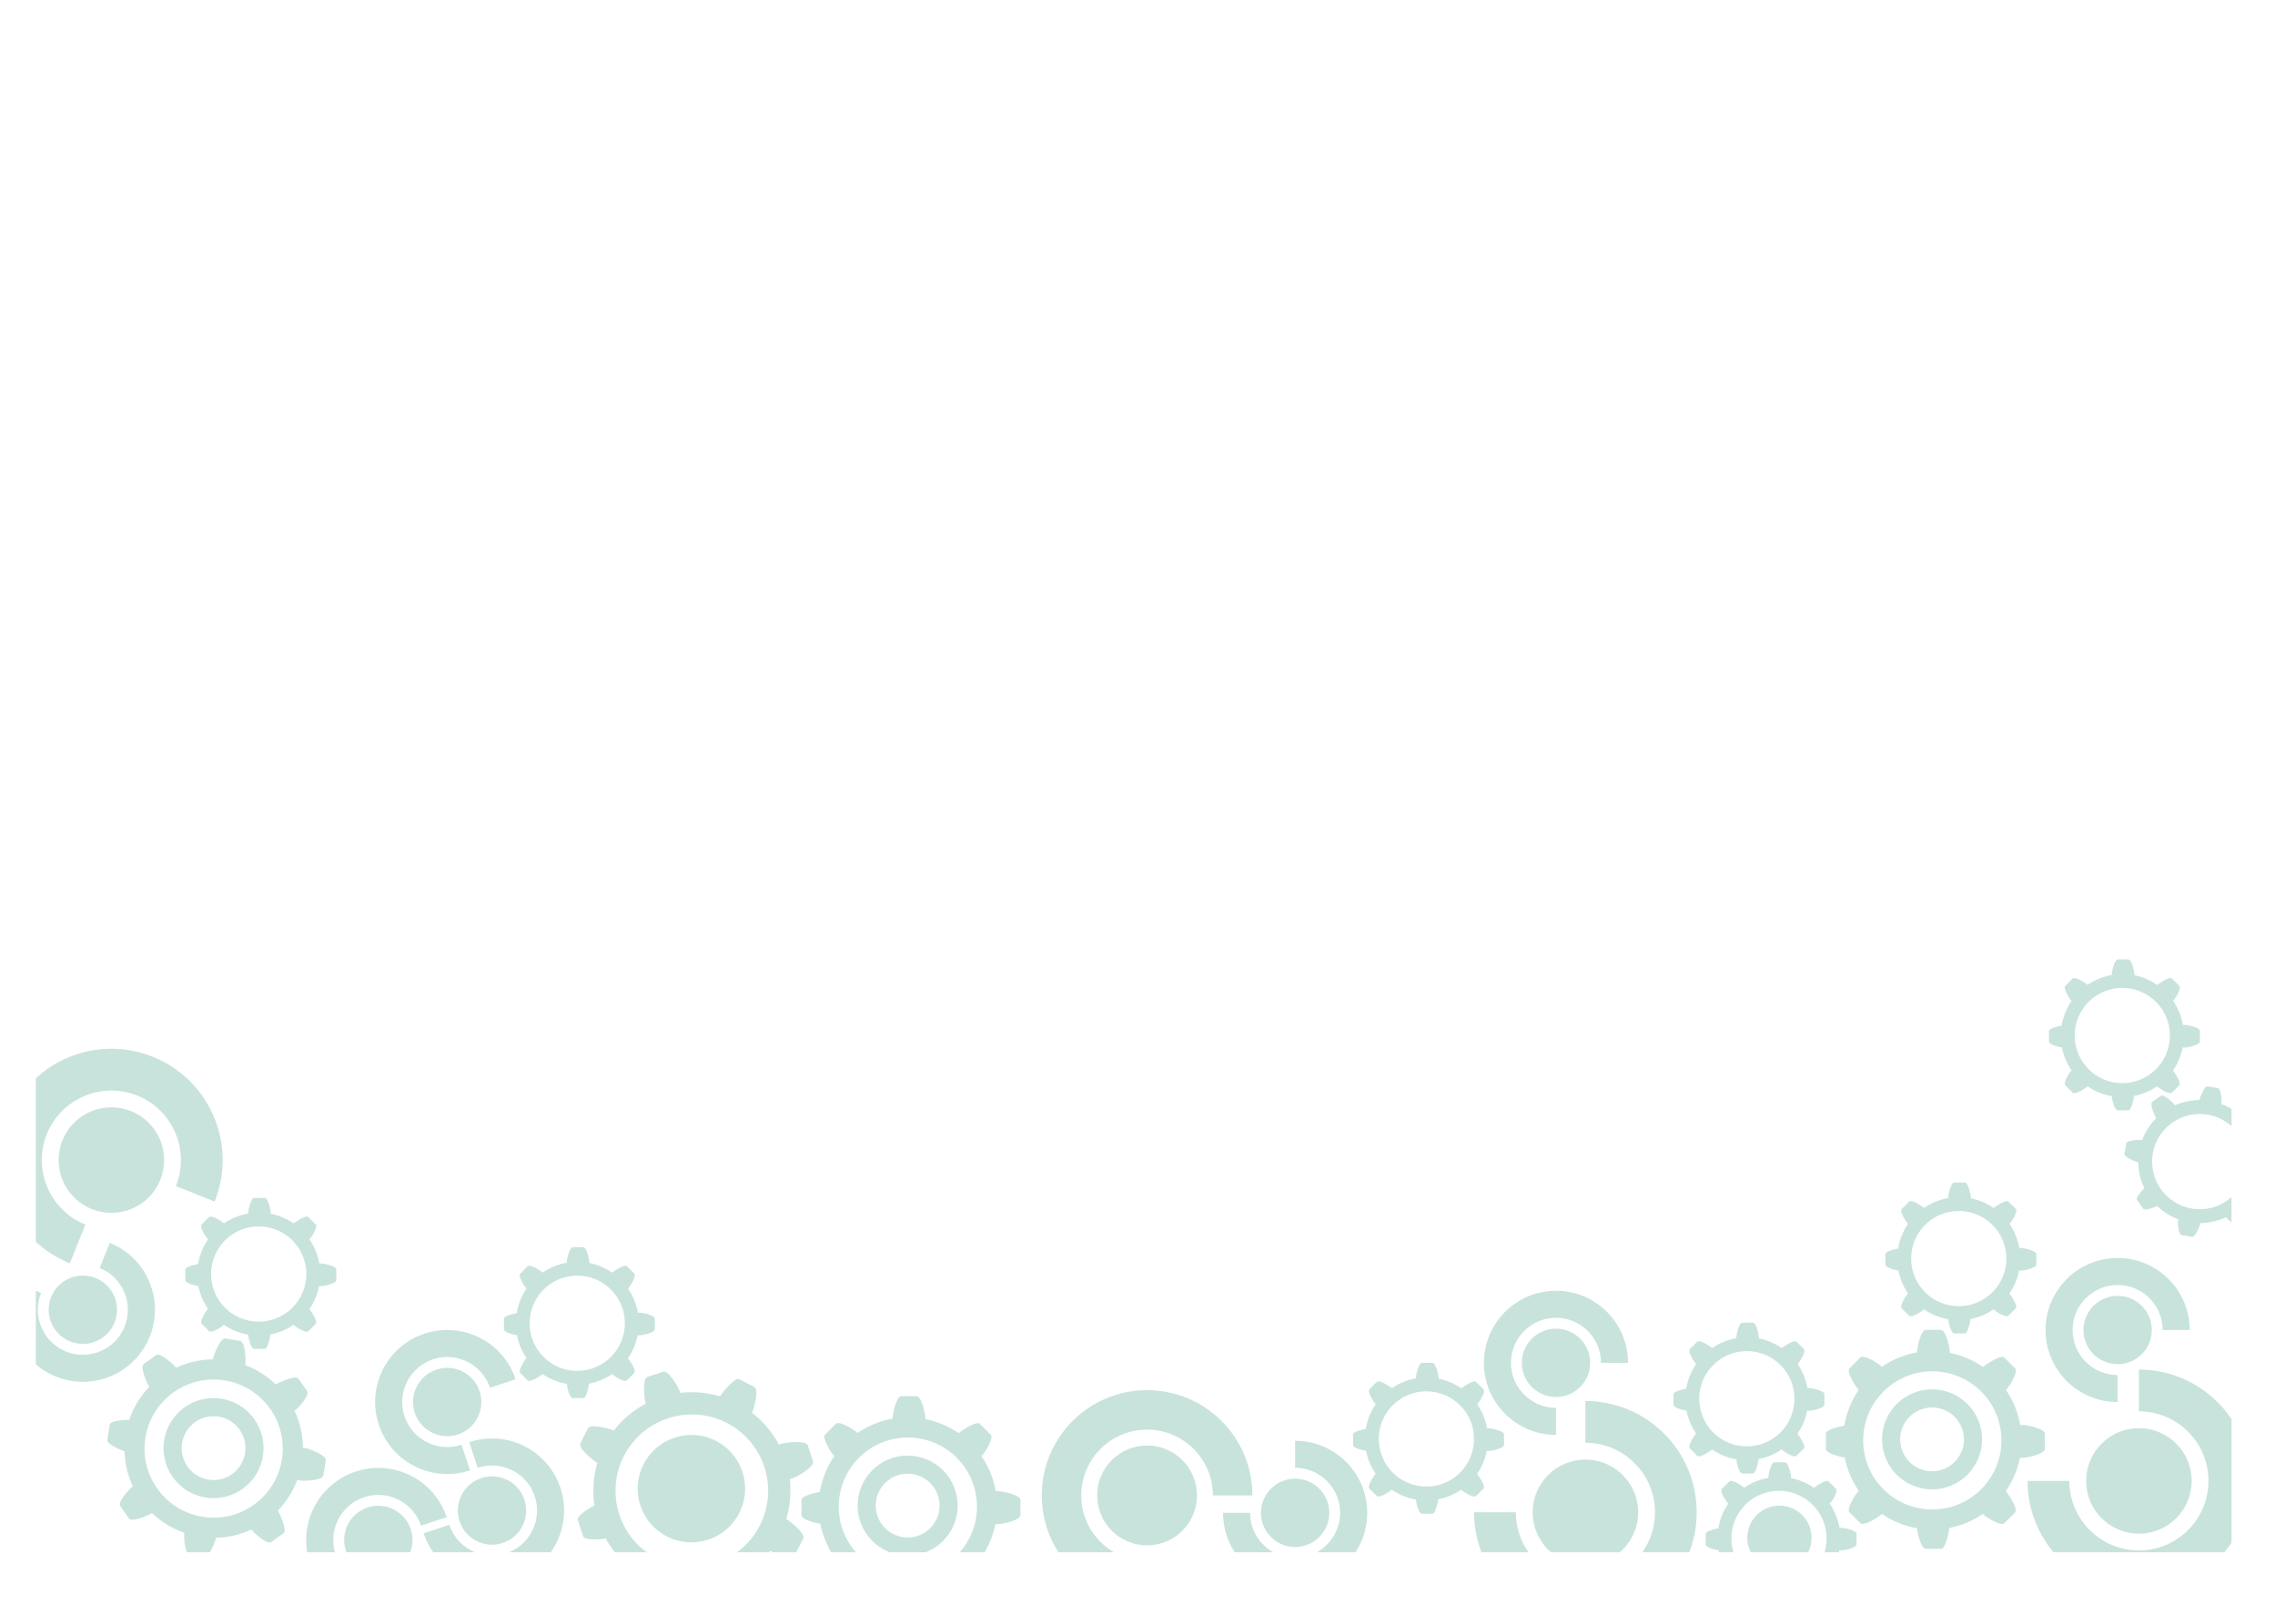 <?xml version="1.0" encoding="UTF-8"?>
<svg id="Layer_2" data-name="Layer 2" xmlns="http://www.w3.org/2000/svg" xmlns:xlink="http://www.w3.org/1999/xlink" viewBox="0 0 872.28 622.65">
  <defs>
    <style>
      .cls-1 {
        fill: #c8e3dc;
      }

      .cls-1, .cls-2 {
        stroke-width: 0px;
      }

      .cls-2 {
        fill: none;
      }

      .cls-3 {
        clip-path: url(#clippath);
      }

      .cls-4 {
        clip-path: url(#clippath-5);
      }
    </style>
    <clipPath id="clippath">
      <rect class="cls-2" x="13.73" width="841.89" height="595.28"/>
    </clipPath>
    <clipPath id="clippath-5">
      <rect class="cls-2" x="13.73" width="841.89" height="595.28"/>
    </clipPath>
  </defs>
  <g id="Layer_1-2" data-name="Layer 1">
    <g class="cls-3">
      <g class="cls-4">
        <g>
          <path class="cls-1" d="m740.79,532.82c-4.91,0-9.82,1.87-13.56,5.62-7.49,7.49-7.49,19.63,0,27.12,3.74,3.74,8.65,5.62,13.56,5.62s9.82-1.87,13.56-5.62c7.49-7.49,7.49-19.63,0-27.12-3.74-3.74-8.65-5.62-13.56-5.62m0,31.42c-3.13,0-6.26-1.19-8.65-3.58-4.78-4.78-4.78-12.53,0-17.31,2.39-2.39,5.52-3.58,8.65-3.58s6.26,1.19,8.65,3.58c4.78,4.78,4.78,12.53,0,17.31-2.39,2.39-5.52,3.58-8.65,3.58"/>
          <path class="cls-1" d="m744.26,510h-5.88c-1.85,0-3.36,6.66-3.36,8.5v.16c-4.73.82-9.33,2.65-13.45,5.47-1.26-1.17-5.42-3.81-7.43-3.81-.36,0-.65.08-.85.28l-4.16,4.16c-1.27,1.27,2.14,6.78,3.53,8.27-2.88,4.2-4.72,8.89-5.52,13.72-2.94.53-7.06,1.7-7.06,3.05v5.88c0,1.57,4.69,2.89,7.23,3.26.88,4.49,2.66,8.84,5.35,12.76-1.38,1.49-4.8,7-3.53,8.28l4.16,4.16c.19.19.48.28.84.28,2.01,0,6.16-2.63,7.43-3.81,4.12,2.83,8.73,4.66,13.47,5.48.19,2.27,1.62,7.89,3.34,7.89h5.88c1.51,0,2.79-5.12,3.21-8.01,4.5-.88,8.85-2.66,12.77-5.35h0c1.11,1.11,5.35,3.81,7.41,3.81.37,0,.67-.09.87-.28l4.16-4.15c1.1-1.11-1.86-5.94-3.59-8.19,2.7-3.91,4.49-8.25,5.38-12.74h1.09c1.85,0,8.5-1.51,8.5-3.36v-5.88c0-1.85-6.65-3.36-8.5-3.36h-.96c-.82-4.72-2.65-9.31-5.47-13.41h0c1.31-1.31,4.83-6.97,3.53-8.28l-4.16-4.16c-.17-.17-.42-.24-.73-.24-1.77,0-5.55,2.36-7.46,3.83-3.9-2.69-8.23-4.49-12.71-5.38v-.31c0-1.85-1.51-8.5-3.36-8.5m-3.35,68.87c-6.78,0-13.56-2.59-18.74-7.76-10.35-10.35-10.35-27.13,0-37.48,5.17-5.17,11.96-7.76,18.74-7.76s13.56,2.59,18.74,7.76c10.35,10.35,10.35,27.13,0,37.48-5.18,5.17-11.96,7.76-18.74,7.76"/>
          <path class="cls-1" d="m348.01,558.22c-4.91,0-9.82,1.87-13.56,5.62-7.49,7.49-7.49,19.63,0,27.12,3.74,3.74,8.65,5.62,13.56,5.62s9.81-1.87,13.56-5.62c7.49-7.49,7.49-19.63,0-27.12-3.74-3.74-8.65-5.62-13.56-5.62m0,31.41c-3.13,0-6.26-1.19-8.65-3.58-4.78-4.78-4.78-12.53,0-17.31,2.39-2.39,5.52-3.58,8.65-3.58s6.26,1.19,8.65,3.58c4.78,4.78,4.78,12.53,0,17.31-2.39,2.39-5.52,3.59-8.65,3.59"/>
          <path class="cls-1" d="m351.47,535.41h-5.88c-1.85,0-3.36,6.66-3.36,8.5v.16c-4.74.82-9.33,2.65-13.45,5.47-1.26-1.17-5.42-3.81-7.43-3.81-.36,0-.65.08-.85.28l-4.16,4.16c-1.27,1.27,2.14,6.78,3.53,8.27-2.88,4.2-4.72,8.89-5.52,13.72-2.94.53-7.06,1.7-7.06,3.06v5.88c0,1.57,4.69,2.89,7.23,3.26.88,4.49,2.66,8.84,5.35,12.76-1.38,1.49-4.8,7-3.53,8.28l4.16,4.16c.19.19.48.28.85.28,2.01,0,6.16-2.63,7.43-3.81,4.12,2.83,8.73,4.66,13.47,5.48.19,2.27,1.62,7.89,3.33,7.89h5.88c1.51,0,2.79-5.12,3.21-8.02,4.5-.88,8.85-2.66,12.77-5.35h0c1.11,1.11,5.35,3.81,7.41,3.81.37,0,.67-.09.87-.29l4.16-4.15c1.11-1.11-1.86-5.94-3.59-8.19,2.7-3.91,4.49-8.25,5.38-12.74h1.09c1.85,0,8.5-1.51,8.5-3.36v-5.88c0-1.85-6.65-3.36-8.5-3.36h-.96c-.83-4.72-2.65-9.31-5.47-13.41h0c1.31-1.31,4.83-6.97,3.53-8.28l-4.16-4.16c-.17-.17-.42-.24-.73-.24-1.77,0-5.55,2.36-7.46,3.83-3.9-2.69-8.24-4.49-12.71-5.38v-.31c0-1.85-1.51-8.5-3.36-8.5m-3.35,68.87c-6.78,0-13.56-2.59-18.74-7.76-10.35-10.35-10.35-27.13,0-37.48,5.17-5.17,11.96-7.76,18.74-7.76s13.57,2.59,18.74,7.76c10.35,10.35,10.35,27.13,0,37.48-5.18,5.18-11.96,7.76-18.74,7.76"/>
          <path class="cls-1" d="m81.86,536.18c-3.87,0-7.76,1.16-11.15,3.59-8.61,6.17-10.59,18.14-4.43,26.76,3.74,5.23,9.63,8.01,15.61,8.01,3.86,0,7.77-1.16,11.15-3.59,8.61-6.17,10.59-18.14,4.43-26.76-3.74-5.23-9.63-8.01-15.61-8.01m.03,31.42c-3.81,0-7.57-1.78-9.96-5.11-3.93-5.5-2.67-13.14,2.83-17.08,2.16-1.55,4.65-2.29,7.11-2.29,3.82,0,7.57,1.78,9.96,5.11,3.93,5.5,2.67,13.14-2.83,17.08-2.16,1.55-4.65,2.29-7.12,2.29"/>
          <path class="cls-1" d="m86.25,513.31c-1.81,0-4.28,6.07-4.57,7.85l-.03.16c-4.81.04-9.64,1.09-14.16,3.2-1.11-1.44-5.12-5-7.01-5-.23,0-.42.05-.58.16l-4.78,3.42c-1.46,1.05,1.01,7.04,2.13,8.74-3.53,3.67-6.11,8-7.69,12.64-2.99.04-7.24.53-7.46,1.86l-.96,5.8c-.25,1.55,4.15,3.62,6.6,4.4.13,4.57,1.18,9.16,3.19,13.46-1.61,1.24-5.88,6.13-4.84,7.59l3.42,4.78c.23.32.69.45,1.29.45,2.16,0,6.12-1.7,7.45-2.58,3.6,3.47,7.85,6.02,12.39,7.6-.18,2.27.31,8.05,2,8.33l5.8.96h.11c1.48,0,3.5-4.68,4.37-7.39,4.58-.13,9.17-1.18,13.47-3.19h0c.96,1.34,5.06,5,7,5,.23,0,.43-.05.59-.17l4.78-3.42c1.27-.91-.86-6.16-2.2-8.67,3.3-3.41,5.78-7.41,7.39-11.69l1.08.18c.35.06.9.09,1.54.09,2.68,0,7.15-.55,7.4-2.02l.96-5.8c.3-1.82-6.01-4.4-7.84-4.7l-.94-.16c-.04-4.8-1.09-9.62-3.2-14.13h0c1.5-1.08,5.91-6.09,4.83-7.59l-3.42-4.78c-.19-.27-.59-.39-1.12-.39-1.92,0-5.58,1.54-7.55,2.59-3.41-3.29-7.39-5.77-11.67-7.38l.05-.31c.3-1.82-.1-8.63-1.93-8.93l-5.8-.96h-.13m-4.27,68.73c-8.26,0-16.4-3.85-21.57-11.07-8.52-11.9-5.78-28.45,6.12-36.97,4.67-3.35,10.06-4.96,15.4-4.96,8.26,0,16.4,3.85,21.57,11.07,8.52,11.9,5.78,28.45-6.12,36.97-4.67,3.35-10.07,4.96-15.41,4.96"/>
          <path class="cls-1" d="m684.41,560.79h-4.05c-1.27,0-2.32,4.59-2.32,5.86v.11c-3.26.57-6.43,1.83-9.27,3.77-.87-.81-3.73-2.62-5.12-2.62-.25,0-.45.06-.58.19l-2.86,2.87c-.88.88,1.48,4.67,2.43,5.7-1.98,2.89-3.25,6.13-3.8,9.46-2.02.37-4.86,1.17-4.86,2.11v4.05c0,1.08,3.23,2,4.98,2.25.6,3.1,1.83,6.09,3.68,8.79-.95,1.02-3.31,4.83-2.43,5.7l2.86,2.87c.13.13.34.19.58.19,1.38,0,4.25-1.82,5.12-2.62,2.84,1.95,6.01,3.21,9.28,3.77.13,1.57,1.12,5.44,2.3,5.44h4.05c1.04,0,1.92-3.53,2.22-5.52,3.1-.6,6.1-1.83,8.8-3.69h0c.76.76,3.69,2.63,5.11,2.63.26,0,.46-.06.6-.2l2.86-2.87c.76-.76-1.28-4.09-2.47-5.65,1.86-2.69,3.1-5.69,3.71-8.78h.75c1.27,0,5.86-1.04,5.86-2.32v-4.05c0-1.27-4.59-2.31-5.86-2.31h-.66c-.57-3.26-1.83-6.42-3.77-9.25h0c.9-.9,3.33-4.8,2.43-5.7l-2.86-2.87c-.12-.11-.29-.17-.5-.17-1.22,0-3.82,1.62-5.14,2.64-2.69-1.86-5.68-3.09-8.76-3.7v-.22c0-1.27-1.04-5.85-2.32-5.85m-2.31,47.46c-4.67,0-9.35-1.78-12.91-5.35-7.13-7.13-7.13-18.7,0-25.83,3.57-3.57,8.24-5.35,12.91-5.35s9.35,1.78,12.91,5.35c7.13,7.13,7.13,18.69,0,25.83-3.57,3.57-8.24,5.35-12.91,5.35"/>
          <path class="cls-1" d="m682.27,577.4c-6.81,0-12.33,5.52-12.33,12.33s5.52,12.33,12.33,12.33,12.33-5.52,12.33-12.33-5.52-12.33-12.33-12.33"/>
          <path class="cls-1" d="m672.09,507.24h-4.05c-1.27,0-2.31,4.59-2.31,5.86v.11c-3.26.57-6.43,1.82-9.27,3.77-.87-.81-3.73-2.63-5.12-2.63-.25,0-.45.06-.58.19l-2.86,2.86c-.88.88,1.48,4.68,2.43,5.7-1.98,2.89-3.25,6.12-3.8,9.46-2.02.37-4.86,1.17-4.86,2.11v4.05c0,1.08,3.23,2,4.98,2.25.6,3.1,1.83,6.09,3.68,8.79-.95,1.02-3.31,4.82-2.43,5.7l2.86,2.86c.13.13.34.19.58.19,1.38,0,4.25-1.82,5.12-2.62,2.84,1.95,6.01,3.21,9.28,3.77.13,1.57,1.12,5.44,2.3,5.44h4.05c1.04,0,1.92-3.53,2.21-5.53,3.1-.6,6.1-1.83,8.8-3.69h0c.76.76,3.69,2.63,5.11,2.63.26,0,.46-.06.6-.2l2.86-2.86c.76-.76-1.28-4.09-2.47-5.64,1.86-2.69,3.1-5.69,3.71-8.78h.75c1.27,0,5.86-1.04,5.86-2.32v-4.05c0-1.28-4.58-2.32-5.86-2.32h-.66c-.57-3.26-1.83-6.42-3.77-9.24h0c.9-.9,3.33-4.81,2.43-5.71l-2.86-2.86c-.12-.11-.29-.17-.5-.17-1.22,0-3.82,1.62-5.14,2.64-2.69-1.86-5.68-3.09-8.76-3.71v-.22c0-1.27-1.04-5.85-2.32-5.85m-2.31,47.46c-4.67,0-9.35-1.78-12.91-5.35-7.13-7.13-7.13-18.7,0-25.83,3.57-3.57,8.24-5.35,12.91-5.35s9.35,1.78,12.91,5.35c7.13,7.13,7.13,18.69,0,25.83-3.57,3.57-8.24,5.35-12.91,5.35"/>
          <path class="cls-1" d="m101.52,459.43h-4.05c-1.27,0-2.32,4.59-2.32,5.86v.11c-3.26.57-6.43,1.82-9.27,3.77-.87-.81-3.73-2.62-5.12-2.62-.25,0-.45.06-.59.19l-2.86,2.86c-.88.88,1.48,4.67,2.43,5.7-1.98,2.89-3.25,6.12-3.8,9.46-2.02.37-4.87,1.17-4.87,2.11v4.05c0,1.08,3.23,2,4.98,2.25.6,3.1,1.83,6.09,3.68,8.79-.95,1.02-3.31,4.82-2.43,5.7l2.87,2.86c.13.13.33.19.58.19,1.38,0,4.25-1.82,5.12-2.62,2.84,1.95,6.01,3.21,9.28,3.77.13,1.57,1.11,5.44,2.3,5.44h4.05c1.04,0,1.92-3.53,2.21-5.53,3.1-.6,6.1-1.83,8.8-3.69h0c.76.76,3.69,2.63,5.11,2.63.25,0,.46-.06.6-.2l2.86-2.86c.76-.76-1.28-4.09-2.47-5.64,1.86-2.69,3.1-5.69,3.71-8.78h.75c1.27,0,5.86-1.04,5.86-2.32v-4.05c0-1.28-4.58-2.32-5.86-2.32h-.66c-.57-3.26-1.82-6.42-3.77-9.25h0c.9-.9,3.33-4.81,2.43-5.71l-2.86-2.86c-.12-.11-.29-.17-.5-.17-1.22,0-3.82,1.62-5.14,2.64-2.69-1.86-5.68-3.09-8.76-3.71v-.22c0-1.27-1.04-5.86-2.32-5.86m-2.31,47.46c-4.67,0-9.35-1.78-12.91-5.35-7.13-7.13-7.13-18.69,0-25.83,3.57-3.57,8.24-5.35,12.92-5.35s9.35,1.78,12.91,5.35c7.13,7.13,7.13,18.69,0,25.83-3.57,3.57-8.24,5.35-12.91,5.35"/>
          <path class="cls-1" d="m223.67,478.3h-4.05c-1.27,0-2.32,4.59-2.32,5.86v.11c-3.26.57-6.43,1.82-9.27,3.77-.87-.81-3.73-2.62-5.12-2.62-.25,0-.45.06-.59.19l-2.86,2.86c-.88.88,1.48,4.67,2.43,5.7-1.99,2.89-3.25,6.12-3.8,9.46-2.02.37-4.87,1.17-4.87,2.11v4.05c0,1.08,3.23,2,4.99,2.25.6,3.1,1.83,6.09,3.68,8.79-.95,1.03-3.31,4.83-2.43,5.7l2.86,2.86c.13.13.34.19.58.19,1.38,0,4.25-1.82,5.12-2.62,2.84,1.95,6.01,3.21,9.28,3.77.13,1.57,1.12,5.44,2.3,5.44h4.05c1.04,0,1.92-3.53,2.21-5.53,3.1-.6,6.1-1.83,8.8-3.69h0c.76.76,3.68,2.63,5.1,2.63.26,0,.46-.06.6-.2l2.87-2.86c.76-.76-1.28-4.09-2.47-5.65,1.86-2.69,3.1-5.69,3.71-8.78h.75c1.27,0,5.86-1.04,5.86-2.32v-4.05c0-1.28-4.58-2.32-5.86-2.32h-.66c-.57-3.26-1.82-6.42-3.77-9.25h0c.9-.9,3.33-4.81,2.43-5.71l-2.87-2.86c-.11-.11-.29-.17-.5-.17-1.22,0-3.82,1.62-5.14,2.64-2.69-1.86-5.67-3.09-8.76-3.71v-.22c0-1.27-1.04-5.85-2.32-5.85m-2.31,47.46c-4.67,0-9.35-1.78-12.91-5.35-7.13-7.13-7.13-18.7,0-25.83,3.57-3.57,8.24-5.35,12.92-5.35s9.35,1.78,12.91,5.35c7.13,7.13,7.13,18.69,0,25.83-3.57,3.57-8.24,5.35-12.91,5.35"/>
          <path class="cls-1" d="m753.34,453.5h-4.05c-1.27,0-2.31,4.59-2.31,5.86v.11c-3.26.57-6.43,1.82-9.27,3.77-.87-.81-3.73-2.62-5.12-2.62-.25,0-.45.06-.59.19l-2.86,2.86c-.88.88,1.48,4.67,2.43,5.7-1.98,2.89-3.25,6.13-3.8,9.46-2.02.37-4.86,1.17-4.86,2.11v4.05c0,1.08,3.23,2,4.98,2.25.6,3.1,1.83,6.09,3.68,8.79-.95,1.02-3.31,4.82-2.43,5.7l2.86,2.86c.13.13.33.19.58.19,1.38,0,4.25-1.82,5.12-2.62,2.84,1.95,6.01,3.21,9.28,3.77.13,1.57,1.12,5.44,2.3,5.44h4.05c1.04,0,1.92-3.53,2.22-5.53,3.1-.6,6.1-1.83,8.8-3.69h0c.76.76,3.69,2.63,5.11,2.63.26,0,.46-.06.6-.2l2.86-2.86c.76-.76-1.28-4.09-2.47-5.65,1.86-2.69,3.1-5.69,3.71-8.78h.75c1.27,0,5.86-1.04,5.86-2.32v-4.05c0-1.27-4.58-2.31-5.86-2.31h-.66c-.57-3.26-1.82-6.42-3.77-9.25h0c.9-.9,3.33-4.8,2.43-5.71l-2.86-2.86c-.12-.11-.29-.17-.5-.17-1.22,0-3.82,1.62-5.14,2.64-2.69-1.86-5.67-3.09-8.76-3.71v-.22c0-1.27-1.04-5.86-2.32-5.86m-2.31,47.46c-4.67,0-9.35-1.78-12.91-5.35-7.13-7.13-7.13-18.7,0-25.83,3.57-3.57,8.24-5.35,12.91-5.35s9.35,1.78,12.91,5.35c7.13,7.13,7.13,18.69,0,25.83-3.57,3.57-8.24,5.35-12.91,5.35"/>
          <path class="cls-1" d="m816.05,367.95h-4.05c-1.27,0-2.31,4.59-2.31,5.86v.11c-3.26.57-6.43,1.82-9.27,3.77-.87-.81-3.73-2.62-5.12-2.62-.25,0-.45.06-.59.19l-2.86,2.87c-.88.88,1.48,4.67,2.43,5.7-1.98,2.89-3.25,6.12-3.8,9.46-2.02.37-4.86,1.17-4.86,2.11v4.05c0,1.08,3.23,2,4.98,2.25.6,3.1,1.83,6.09,3.68,8.79-.95,1.02-3.31,4.83-2.43,5.7l2.86,2.86c.13.13.33.19.58.19,1.38,0,4.25-1.82,5.12-2.63,2.84,1.95,6.01,3.21,9.28,3.77.13,1.57,1.12,5.44,2.3,5.44h4.05c1.04,0,1.92-3.53,2.22-5.53,3.1-.6,6.1-1.83,8.8-3.69h0c.76.76,3.69,2.63,5.11,2.63.26,0,.46-.06.6-.2l2.86-2.86c.76-.76-1.28-4.09-2.47-5.65,1.86-2.69,3.1-5.69,3.71-8.78h.75c1.27,0,5.86-1.04,5.86-2.32v-4.05c0-1.28-4.58-2.32-5.86-2.32h-.66c-.57-3.26-1.82-6.42-3.77-9.24h0c.9-.9,3.33-4.81,2.43-5.71l-2.86-2.87c-.12-.11-.29-.16-.5-.16-1.22,0-3.82,1.62-5.14,2.64-2.69-1.86-5.67-3.09-8.76-3.71v-.22c0-1.27-1.04-5.85-2.32-5.85m-2.31,47.46c-4.67,0-9.35-1.78-12.91-5.35-7.13-7.13-7.13-18.69,0-25.83,3.57-3.57,8.24-5.35,12.91-5.35s9.35,1.78,12.91,5.35c7.13,7.13,7.13,18.69,0,25.83-3.57,3.57-8.24,5.35-12.91,5.35"/>
          <path class="cls-1" d="m846.34,416.61c-1.06,0-2.55,3.45-3.12,5.27-3.27.02-6.42.73-9.3,2l-.12-.18c-.66-.94-3.53-3.57-4.87-3.57-.15,0-.28.03-.39.11l-3.32,2.33c-1.04.73.74,5.08,1.47,6.13l.06.09c-2.35,2.34-4.22,5.19-5.42,8.41-.27-.04-.66-.06-1.1-.06-1.86,0-4.79.36-4.96,1.34l-.7,3.99c-.21,1.22,3.89,2.98,5.27,3.27.03,3.51.85,6.88,2.32,9.93-1.45,1.46-3.31,3.75-2.77,4.52l2.32,3.32c.16.23.5.33.94.33,1.23,0,3.27-.76,4.43-1.35,2.27,2.19,5,3.93,8.07,5.08-.19,1.39.06,5.85,1.28,6.06l3.99.7h.09c1.21,0,2.89-3.94,3.18-5.27,3.45-.04,6.76-.83,9.77-2.24.89,1.07,3.38,3.24,4.61,3.24.15,0,.29-.04.4-.11l3.32-2.33c.85-.6-.45-4-1.36-5.79,2.19-2.27,3.94-5,5.09-8.07h0c.26.05.67.07,1.15.07,1.83,0,4.74-.36,4.91-1.36l.7-3.99c.19-1.06-3.4-2.62-5.27-3.2-.02-3.28-.73-6.44-2.01-9.32l.62-.43c1.04-.73,4.2-4.22,3.47-5.26l-2.33-3.32c-.16-.23-.49-.32-.92-.32-1.55,0-4.39,1.21-5.21,1.79l-.54.38c-2.33-2.34-5.18-4.2-8.39-5.4h0c.22-1.26-.03-5.85-1.28-6.07l-3.99-.7h-.08m-2.9,47.12c-1.05,0-2.11-.09-3.18-.28-9.93-1.74-16.57-11.21-14.83-21.14,1.56-8.87,9.26-15.11,17.97-15.11,1.05,0,2.11.09,3.18.28,9.93,1.74,16.57,11.21,14.83,21.14-1.55,8.87-9.26,15.11-17.96,15.11"/>
          <path class="cls-1" d="m254.65,526.02c-.1,0-.19.01-.28.04l-6.17,2c-1.94.63-1.26,8.14-.63,10.08l.05.16c-4.7,2.48-8.9,5.96-12.26,10.33-1.39-.65-5.1-1.66-7.59-1.66-1.14,0-2.02.21-2.31.77l-2.95,5.78c-.9,1.77,4.56,6.4,6.53,7.49-1.6,5.39-1.93,10.94-1.12,16.3-2.9,1.56-6.83,4.19-6.37,5.61l2,6.17c.32.98,2.35,1.31,4.53,1.31,1.49,0,3.04-.15,4.17-.35,2.45,4.42,5.81,8.38,9.96,11.58-.94,2.03-2.66,8.99-.89,9.9l5.78,2.95c.13.07.28.1.45.1,2,0,6.03-4.81,7.04-6.63,3.51,1.04,7.1,1.54,10.66,1.54,1.8,0,3.59-.13,5.35-.38.93,2.21,4.05,7.2,5.91,7.2.1,0,.19-.01.29-.04l6.17-2c1.58-.52,1.18-6.34.64-9.52,4.42-2.45,8.39-5.81,11.59-9.97h0c1.25.64,5,1.67,7.54,1.67,1.16,0,2.07-.22,2.36-.79l2.95-5.78c.78-1.54-3.98-5.6-6.56-7.38,1.5-5.03,1.91-10.2,1.31-15.22l1.14-.37c1.94-.63,8.42-4.49,7.79-6.43l-2.01-6.17c-.31-.96-2.31-1.28-4.49-1.28s-4.61.33-5.58.65l-1.01.33c-2.48-4.68-5.95-8.88-10.31-12.23h0c.93-1.82,2.7-8.97.88-9.9l-5.78-2.95c-.11-.06-.24-.09-.38-.09-1.75,0-5.35,4.25-7,6.65-3.55-1.06-7.17-1.58-10.76-1.58-1.48,0-2.96.09-4.42.26l-.11-.33c-.6-1.85-4.13-7.82-6.14-7.82m10.62,74.96c-4.47,0-9.02-1.03-13.27-3.2-14.4-7.34-20.12-24.97-12.77-39.36,5.17-10.14,15.44-15.97,26.09-15.97,4.47,0,9.01,1.03,13.27,3.2,14.4,7.34,20.12,24.97,12.77,39.37-5.17,10.14-15.44,15.97-26.09,15.97"/>
          <path class="cls-1" d="m265.1,550.3c-2.11,0-4.25.33-6.36,1.01-10.82,3.51-16.75,15.13-13.24,25.95,2.82,8.71,10.9,14.25,19.59,14.25,2.11,0,4.25-.33,6.36-1.01,10.82-3.51,16.75-15.13,13.24-25.95-2.83-8.71-10.9-14.25-19.59-14.25"/>
          <path class="cls-1" d="m549.24,522.65h-4.05c-1.27,0-2.31,4.59-2.31,5.86v.11c-3.26.57-6.43,1.82-9.27,3.77-.87-.81-3.73-2.62-5.12-2.62-.25,0-.45.06-.59.19l-2.86,2.86c-.88.88,1.48,4.67,2.43,5.7-1.98,2.89-3.25,6.13-3.8,9.46-2.02.37-4.87,1.17-4.87,2.11v4.05c0,1.08,3.23,2,4.99,2.25.6,3.1,1.83,6.09,3.68,8.79-.95,1.02-3.31,4.83-2.43,5.7l2.86,2.86c.13.13.33.19.58.19,1.39,0,4.25-1.82,5.12-2.62,2.84,1.95,6.01,3.21,9.28,3.77.13,1.57,1.12,5.44,2.3,5.44h4.05c1.04,0,1.92-3.53,2.22-5.53,3.1-.6,6.1-1.83,8.8-3.69h0c.76.76,3.68,2.63,5.11,2.63.25,0,.46-.06.6-.2l2.86-2.86c.76-.76-1.28-4.09-2.47-5.64,1.86-2.69,3.1-5.69,3.71-8.78h.75c1.27,0,5.86-1.04,5.86-2.32v-4.05c0-1.28-4.59-2.32-5.86-2.32h-.66c-.57-3.26-1.82-6.42-3.77-9.24h0c.9-.9,3.33-4.81,2.43-5.71l-2.87-2.86c-.11-.11-.29-.17-.5-.17-1.22,0-3.82,1.62-5.14,2.64-2.69-1.86-5.67-3.09-8.76-3.71v-.22c0-1.27-1.04-5.85-2.32-5.85m-2.31,47.46c-4.67,0-9.35-1.78-12.91-5.35-7.13-7.13-7.13-18.7,0-25.83,3.57-3.57,8.24-5.35,12.91-5.35s9.35,1.78,12.91,5.35c7.13,7.13,7.13,18.69,0,25.83-3.57,3.57-8.24,5.35-12.91,5.35"/>
          <path class="cls-1" d="m607.88,537.3v16c14.71,0,26.67,11.96,26.67,26.67s-11.97,26.68-26.67,26.68-26.68-11.97-26.68-26.68h-16.01c0,23.57,19.11,42.68,42.68,42.68s42.68-19.11,42.68-42.68-19.11-42.68-42.68-42.68"/>
          <path class="cls-1" d="m607.88,559.75c-11.17,0-20.23,9.06-20.23,20.23s9.06,20.23,20.23,20.23,20.23-9.06,20.23-20.23-9.06-20.23-20.23-20.23"/>
          <path class="cls-1" d="m820.1,525.26v16c14.71,0,26.67,11.96,26.67,26.67s-11.97,26.68-26.67,26.67c-14.71,0-26.68-11.97-26.68-26.67h-16.01c0,23.57,19.11,42.68,42.68,42.68s42.68-19.11,42.68-42.68-19.11-42.68-42.68-42.68"/>
          <path class="cls-1" d="m820.1,547.71c-11.17,0-20.23,9.06-20.23,20.23s9.06,20.23,20.23,20.23,20.23-9.06,20.23-20.23-9.06-20.23-20.23-20.23"/>
          <path class="cls-1" d="m439.81,533.12c-22.3,0-40.38,18.08-40.38,40.38s18.08,40.38,40.38,40.38v-15.14c-13.92,0-25.24-11.32-25.24-25.24s11.32-25.24,25.24-25.24,25.24,11.32,25.24,25.24h15.14c0-22.3-18.08-40.38-40.38-40.38"/>
          <path class="cls-1" d="m439.81,554.36c-10.57,0-19.14,8.57-19.14,19.14s8.57,19.14,19.14,19.14,19.14-8.57,19.14-19.14-8.57-19.14-19.14-19.14"/>
          <path class="cls-1" d="m596.6,495.02c-15.26,0-27.64,12.37-27.64,27.63s12.37,27.63,27.64,27.63v-10.36c-9.53,0-17.27-7.75-17.27-17.27s7.75-17.27,17.27-17.27,17.27,7.75,17.27,17.27h10.36c0-15.26-12.38-27.64-27.64-27.64"/>
          <path class="cls-1" d="m596.6,509.55c-7.23,0-13.1,5.86-13.1,13.1s5.87,13.1,13.1,13.1,13.1-5.87,13.1-13.1-5.86-13.1-13.1-13.1"/>
          <path class="cls-1" d="m42.71,402.21c-16.91,0-32.91,10.11-39.61,26.76-8.8,21.87,1.8,46.72,23.67,55.52l5.97-14.85c-13.65-5.49-20.28-21.05-14.79-34.7,4.18-10.39,14.21-16.72,24.78-16.72,3.31,0,6.67.62,9.92,1.93,13.65,5.49,20.28,21.06,14.79,34.7l14.85,5.97c8.8-21.87-1.8-46.73-23.67-55.52-5.22-2.1-10.61-3.1-15.92-3.1"/>
          <path class="cls-1" d="m42.71,424.66c-8.01,0-15.6,4.79-18.77,12.68-4.17,10.37.85,22.15,11.22,26.32,2.47,1,5.03,1.47,7.54,1.47,8.01,0,15.6-4.79,18.77-12.69,4.17-10.37-.85-22.15-11.22-26.32-2.47-1-5.03-1.47-7.54-1.47"/>
          <path class="cls-1" d="m42.08,476.66l-3.87,9.61c8.84,3.56,13.13,13.63,9.58,22.47-2.71,6.73-9.2,10.83-16.04,10.83-2.14,0-4.32-.4-6.43-1.25-8.83-3.55-13.13-13.64-9.58-22.47l-9.61-3.87c-5.7,14.16,1.17,30.26,15.33,35.95,3.38,1.36,6.87,2,10.31,2,10.95,0,21.31-6.55,25.65-17.33,5.7-14.16-1.17-30.25-15.33-35.95"/>
          <path class="cls-1" d="m31.77,489.19c-5.19,0-10.1,3.11-12.16,8.21-2.7,6.71.55,14.34,7.26,17.04,1.6.64,3.26.95,4.89.95,5.19,0,10.1-3.1,12.16-8.21,2.7-6.71-.55-14.34-7.26-17.04-1.6-.65-3.26-.95-4.88-.95"/>
          <path class="cls-1" d="m145.06,562.94c-2.9,0-5.86.46-8.76,1.43-14.48,4.84-22.29,20.49-17.46,34.97,3.87,11.57,14.64,18.88,26.2,18.88,2.9,0,5.86-.46,8.76-1.43l-3.28-9.83c-1.81.6-3.65.89-5.46.89-7.23,0-13.98-4.58-16.39-11.8-3.02-9.03,1.88-18.84,10.91-21.86,1.81-.6,3.65-.89,5.46-.89,7.23,0,13.98,4.58,16.4,11.8l9.83-3.28c-3.87-11.57-14.65-18.88-26.21-18.88"/>
          <path class="cls-1" d="m145.06,577.47c-1.38,0-2.78.22-4.15.68-6.86,2.29-10.57,9.71-8.27,16.57,1.83,5.48,6.94,8.95,12.42,8.95,1.38,0,2.78-.22,4.15-.68,6.86-2.29,10.57-9.71,8.27-16.57-1.83-5.48-6.94-8.95-12.42-8.95"/>
          <path class="cls-1" d="m811.94,482.44c-15.26,0-27.64,12.37-27.64,27.63s12.37,27.63,27.64,27.63v-10.36c-9.52,0-17.27-7.75-17.27-17.27s7.75-17.27,17.27-17.27,17.27,7.75,17.27,17.27h10.36c0-15.26-12.38-27.64-27.64-27.64"/>
          <path class="cls-1" d="m811.94,496.97c-7.23,0-13.1,5.86-13.1,13.1s5.87,13.1,13.1,13.1,13.1-5.86,13.1-13.1-5.86-13.1-13.1-13.1"/>
          <path class="cls-1" d="m171.47,510.04c-2.9,0-5.86.46-8.76,1.43-14.48,4.84-22.29,20.49-17.45,34.97,3.87,11.57,14.64,18.88,26.21,18.88,2.9,0,5.86-.46,8.76-1.43l-3.28-9.83c-1.81.6-3.65.89-5.46.89-7.23,0-13.98-4.58-16.39-11.8-3.02-9.03,1.88-18.84,10.91-21.85,1.81-.6,3.65-.89,5.46-.89,7.23,0,13.98,4.58,16.4,11.8l9.83-3.28c-3.87-11.57-14.65-18.88-26.21-18.88"/>
          <path class="cls-1" d="m171.47,524.58c-1.38,0-2.78.22-4.15.68-6.86,2.29-10.57,9.71-8.27,16.57,1.83,5.48,6.94,8.95,12.42,8.95,1.38,0,2.78-.22,4.15-.68,6.86-2.29,10.56-9.71,8.27-16.57-1.83-5.48-6.94-8.95-12.42-8.95"/>
          <path class="cls-1" d="m188.66,551.65c-2.9,0-5.86.46-8.76,1.43l3.28,9.83c1.81-.6,3.65-.89,5.46-.89,7.23,0,13.98,4.57,16.39,11.8,3.02,9.03-1.88,18.84-10.91,21.85-1.81.6-3.65.89-5.46.89-7.23,0-13.98-4.58-16.4-11.8l-9.83,3.28c3.86,11.57,14.65,18.88,26.21,18.88,2.9,0,5.85-.46,8.76-1.43,14.48-4.84,22.29-20.49,17.45-34.97-3.87-11.57-14.64-18.88-26.2-18.88"/>
          <path class="cls-1" d="m188.65,566.19c-1.38,0-2.78.22-4.15.68-6.86,2.29-10.56,9.71-8.27,16.57,1.83,5.49,6.94,8.95,12.42,8.95,1.38,0,2.77-.22,4.15-.68,6.86-2.29,10.57-9.71,8.27-16.57-1.83-5.48-6.94-8.95-12.42-8.95"/>
          <path class="cls-1" d="m496.57,552.54v10.36c9.52,0,17.27,7.75,17.27,17.27s-7.75,17.27-17.27,17.27-17.27-7.75-17.27-17.27h-10.36c0,15.26,12.38,27.64,27.64,27.64s27.64-12.37,27.64-27.64-12.37-27.63-27.64-27.63"/>
          <path class="cls-1" d="m496.57,567.08c-7.23,0-13.1,5.86-13.1,13.1s5.87,13.1,13.1,13.1,13.1-5.86,13.1-13.1-5.87-13.1-13.1-13.1"/>
        </g>
      </g>
    </g>
  </g>
</svg>